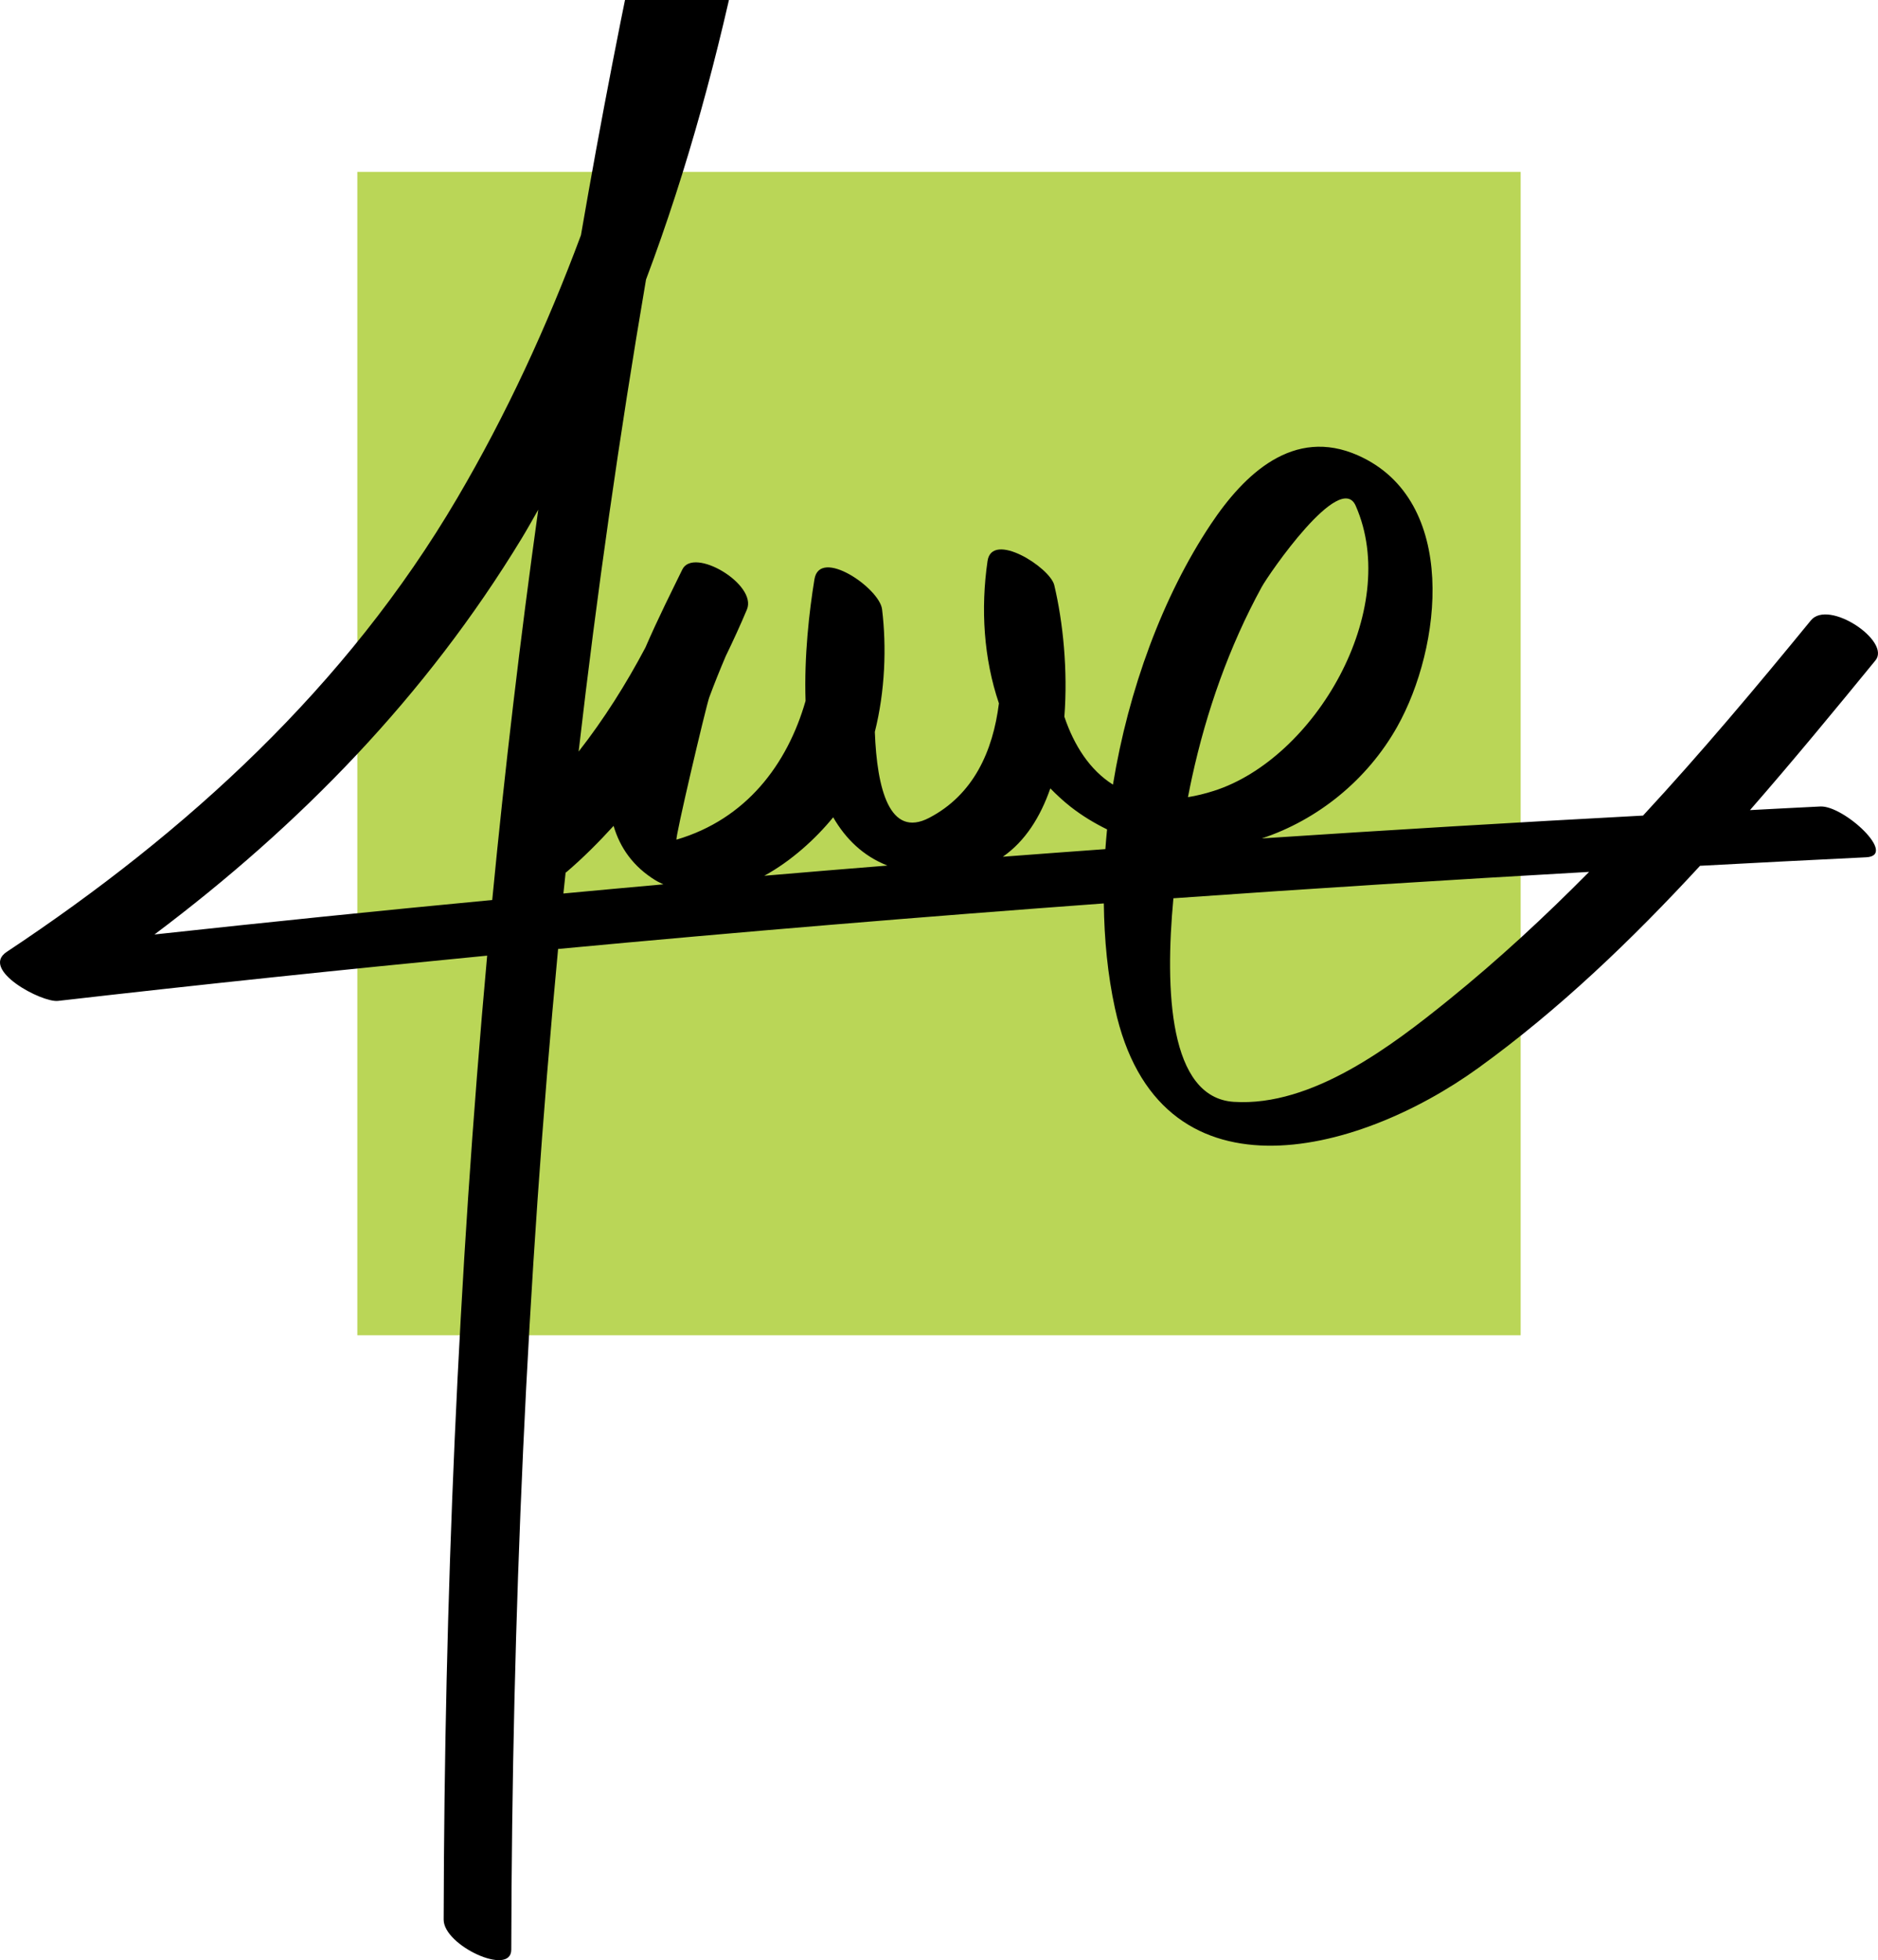 <?xml version="1.0" encoding="utf-8"?>
<!-- Generator: Adobe Illustrator 16.0.0, SVG Export Plug-In . SVG Version: 6.00 Build 0)  -->
<!DOCTYPE svg PUBLIC "-//W3C//DTD SVG 1.1//EN" "http://www.w3.org/Graphics/SVG/1.1/DTD/svg11.dtd">
<svg version="1.1" id="Layer_1" xmlns="http://www.w3.org/2000/svg" xmlns:xlink="http://www.w3.org/1999/xlink" x="0px" y="0px"
	 width="355.156px" height="370.676px" viewBox="0 85.676 355.156 370.676" enable-background="new 0 85.676 355.156 370.676"
	 xml:space="preserve">
<rect x="67.577" y="118.177" fill="#BAD657" width="220" height="220"/>
<path d="M344.25,238.185c-4.434,0.209-8.867,0.459-13.301,0.685c8.164-9.355,16.035-18.906,23.729-28.313
	c2.984-3.647-8.887-11.633-12.215-7.563c-10.242,12.524-20.707,24.993-31.742,36.911c-24.034,1.281-48.063,2.73-72.092,4.318
	c10.521-3.482,19.91-11.004,25.593-21.102c8.432-14.98,11.731-42.834-7.4-51.326c-12.198-5.412-21.51,3.512-27.852,13.031
	c-9.076,13.622-15.556,31.27-18.494,49.225c-4.375-2.764-7.353-7.4-9.188-12.842c0.674-8.763-0.244-17.859-1.91-24.875
	c-0.801-3.359-11.787-10.31-12.621-4.558c-1.313,9.029-0.729,18.422,2.154,26.904c-1.133,9.063-4.82,17.285-13.186,21.65
	c-7.504,3.918-9.879-5.496-10.281-16.25c1.93-7.67,2.244-16,1.367-23.195c-0.488-3.998-11.791-11.75-12.785-5.668
	c-0.994,6.074-1.963,14.521-1.682,23.002c-3.459,12.061-11.273,22.371-24.398,26.234c-0.396,0.114,5.58-25.263,6.189-26.914
	c0.965-2.609,2.014-5.199,3.105-7.767c1.416-2.93,2.773-5.871,4.018-8.842c1.988-4.758-10.102-11.912-12.217-7.563
	c-1.924,3.954-4.541,9.118-6.992,14.782c-3.643,6.884-7.83,13.525-12.621,19.65c3.451-29.894,7.697-59.678,12.746-89.266
	c15.734-41.791,23.438-87.025,28.393-130.746c0.518-4.57-11.285-11.256-12.785-5.67c-11.266,41.977-20.459,84.784-27.916,128.032
	c-6.383,17.148-14.047,33.816-23.408,49.744c-20.914,35.59-51.078,63.163-85.195,85.793c-5.086,3.373,6.639,9.617,9.707,9.265
	c27.018-3.103,54.076-5.937,81.16-8.56c-5.529,60.947-8.1,122.041-8.225,182.301c-0.01,4.898,12.775,10.813,12.785,5.67
	c0.129-62.547,2.881-125.987,8.855-189.233c34.365-3.23,68.773-6.084,103.204-8.613c0.084,6.859,0.739,13.539,2.098,19.797
	c8.148,37.563,45.578,28.035,68.713,11.328c15.244-11.01,29.018-24.215,41.943-38.238c10.461-0.555,20.926-1.112,31.391-1.61
	C358.978,247.503,348.703,237.97,344.25,238.185z M238.606,196.679c1.312-2.402,14.83-22.072,17.778-15.355
	c8.699,19.785-7.77,47.837-26.834,53.91c-1.715,0.55-3.338,0.935-4.889,1.187c0.295-1.529,0.56-2.81,0.767-3.756
	C228.153,220.173,232.462,207.906,238.606,196.679z M202.438,238.216c2.226,1.746,4.554,3.135,6.924,4.301
	c-0.12,1.244-0.233,2.486-0.321,3.729c-6.465,0.463-12.927,0.952-19.388,1.44c4.222-2.934,7.106-7.526,8.979-12.926
	C199.819,235.97,201.067,237.138,202.438,238.216z M167.823,249.356c-7.764,0.617-15.525,1.271-23.285,1.929
	c5.074-2.781,9.652-6.921,13.029-11.054C159.926,244.308,163.227,247.552,167.823,249.356z M29.217,262.386
	c27.525-20.678,51.275-45.002,69.455-74.922c1.08-1.777,2.082-3.599,3.117-5.4c-3.416,24.527-6.324,49.146-8.703,73.806
	C71.778,257.89,50.489,260.075,29.217,262.386z M106.965,250.685c0.045-0.031,0.1-0.045,0.141-0.08
	c3.178-2.711,6.121-5.668,8.932-8.752c1.217,4.125,3.686,7.678,7.887,10.271c0.502,0.309,1.016,0.532,1.525,0.782
	c-6.305,0.558-12.604,1.15-18.904,1.732C106.676,253.319,106.831,252.003,106.965,250.685z M274.106,274.649
	c-10.823,8.758-25.942,20.336-40.767,19.39c-12.276-0.781-13.067-21.099-11.432-38.498c26.199-1.855,52.406-3.504,78.615-4.988
	C292.13,259.031,283.382,267.142,274.106,274.649z"/>
</svg>
